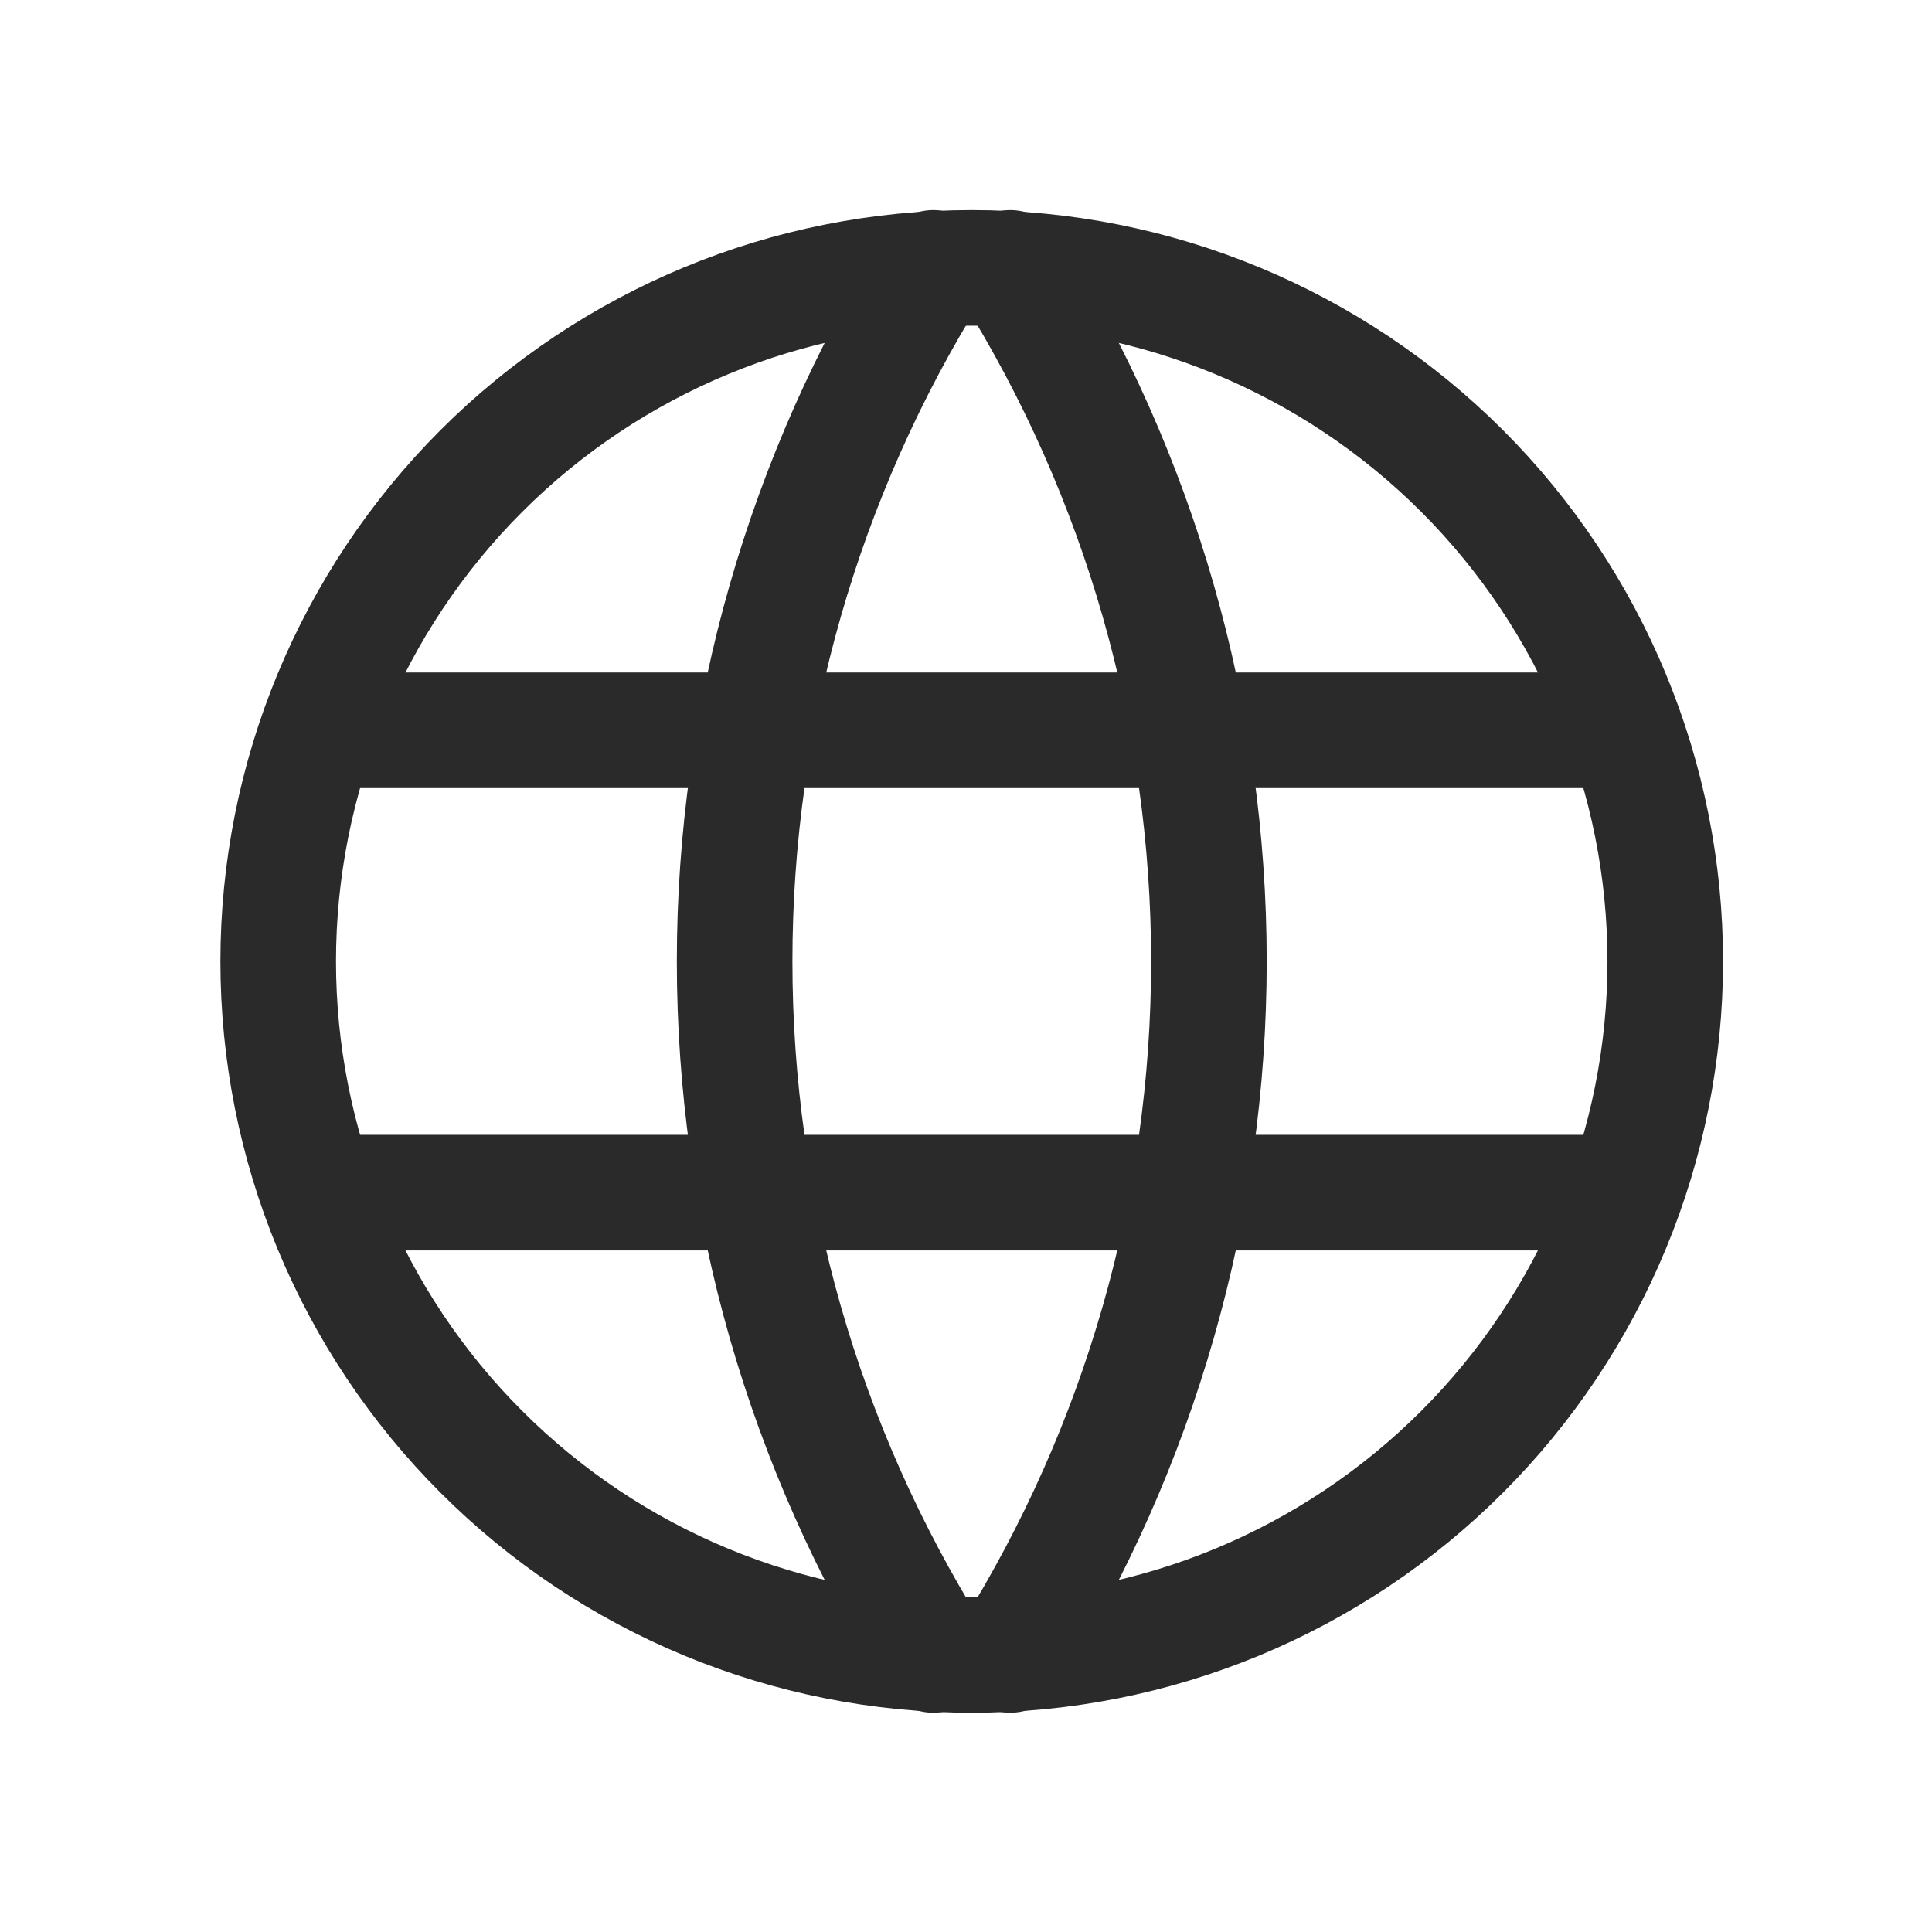 <svg width="29" height="29" viewBox="0 0 29 29" fill="none" xmlns="http://www.w3.org/2000/svg">
<g clip-path="url(#clip0_743_2065)">
<path d="M4.176 14.431C4.176 15.799 4.445 17.152 4.968 18.415C5.491 19.678 6.258 20.826 7.225 21.792C8.191 22.759 9.339 23.526 10.602 24.049C11.865 24.572 13.219 24.841 14.586 24.841C15.953 24.841 17.306 24.572 18.57 24.049C19.832 23.526 20.98 22.759 21.947 21.792C22.913 20.826 23.68 19.678 24.203 18.415C24.727 17.152 24.996 15.799 24.996 14.431C24.996 11.671 23.899 9.023 21.947 7.07C19.994 5.118 17.347 4.021 14.586 4.021C11.825 4.021 9.177 5.118 7.225 7.07C5.273 9.023 4.176 11.671 4.176 14.431Z" stroke="#2A2A2A" stroke-width="1.735" stroke-linecap="round" stroke-linejoin="round"/>
<path d="M4.871 10.962H24.303" stroke="#2A2A2A" stroke-width="1.735" stroke-linecap="round" stroke-linejoin="round"/>
<path d="M4.871 17.902H24.303" stroke="#2A2A2A" stroke-width="1.735" stroke-linecap="round" stroke-linejoin="round"/>
<path d="M14.009 4.021C12.06 7.144 11.027 10.751 11.027 14.431C11.027 18.112 12.06 21.719 14.009 24.841" stroke="#2A2A2A" stroke-width="1.735" stroke-linecap="round" stroke-linejoin="round"/>
<path d="M15.164 4.021C17.113 7.144 18.146 10.751 18.146 14.431C18.146 18.112 17.113 21.719 15.164 24.841" stroke="#2A2A2A" stroke-width="1.735" stroke-linecap="round" stroke-linejoin="round"/>
</g>
<defs>
<clipPath id="clip0_743_2065">
<rect width="27.76" height="27.76" fill="white" transform="translate(0.707 0.552)"/>
</clipPath>
</defs>
</svg>

